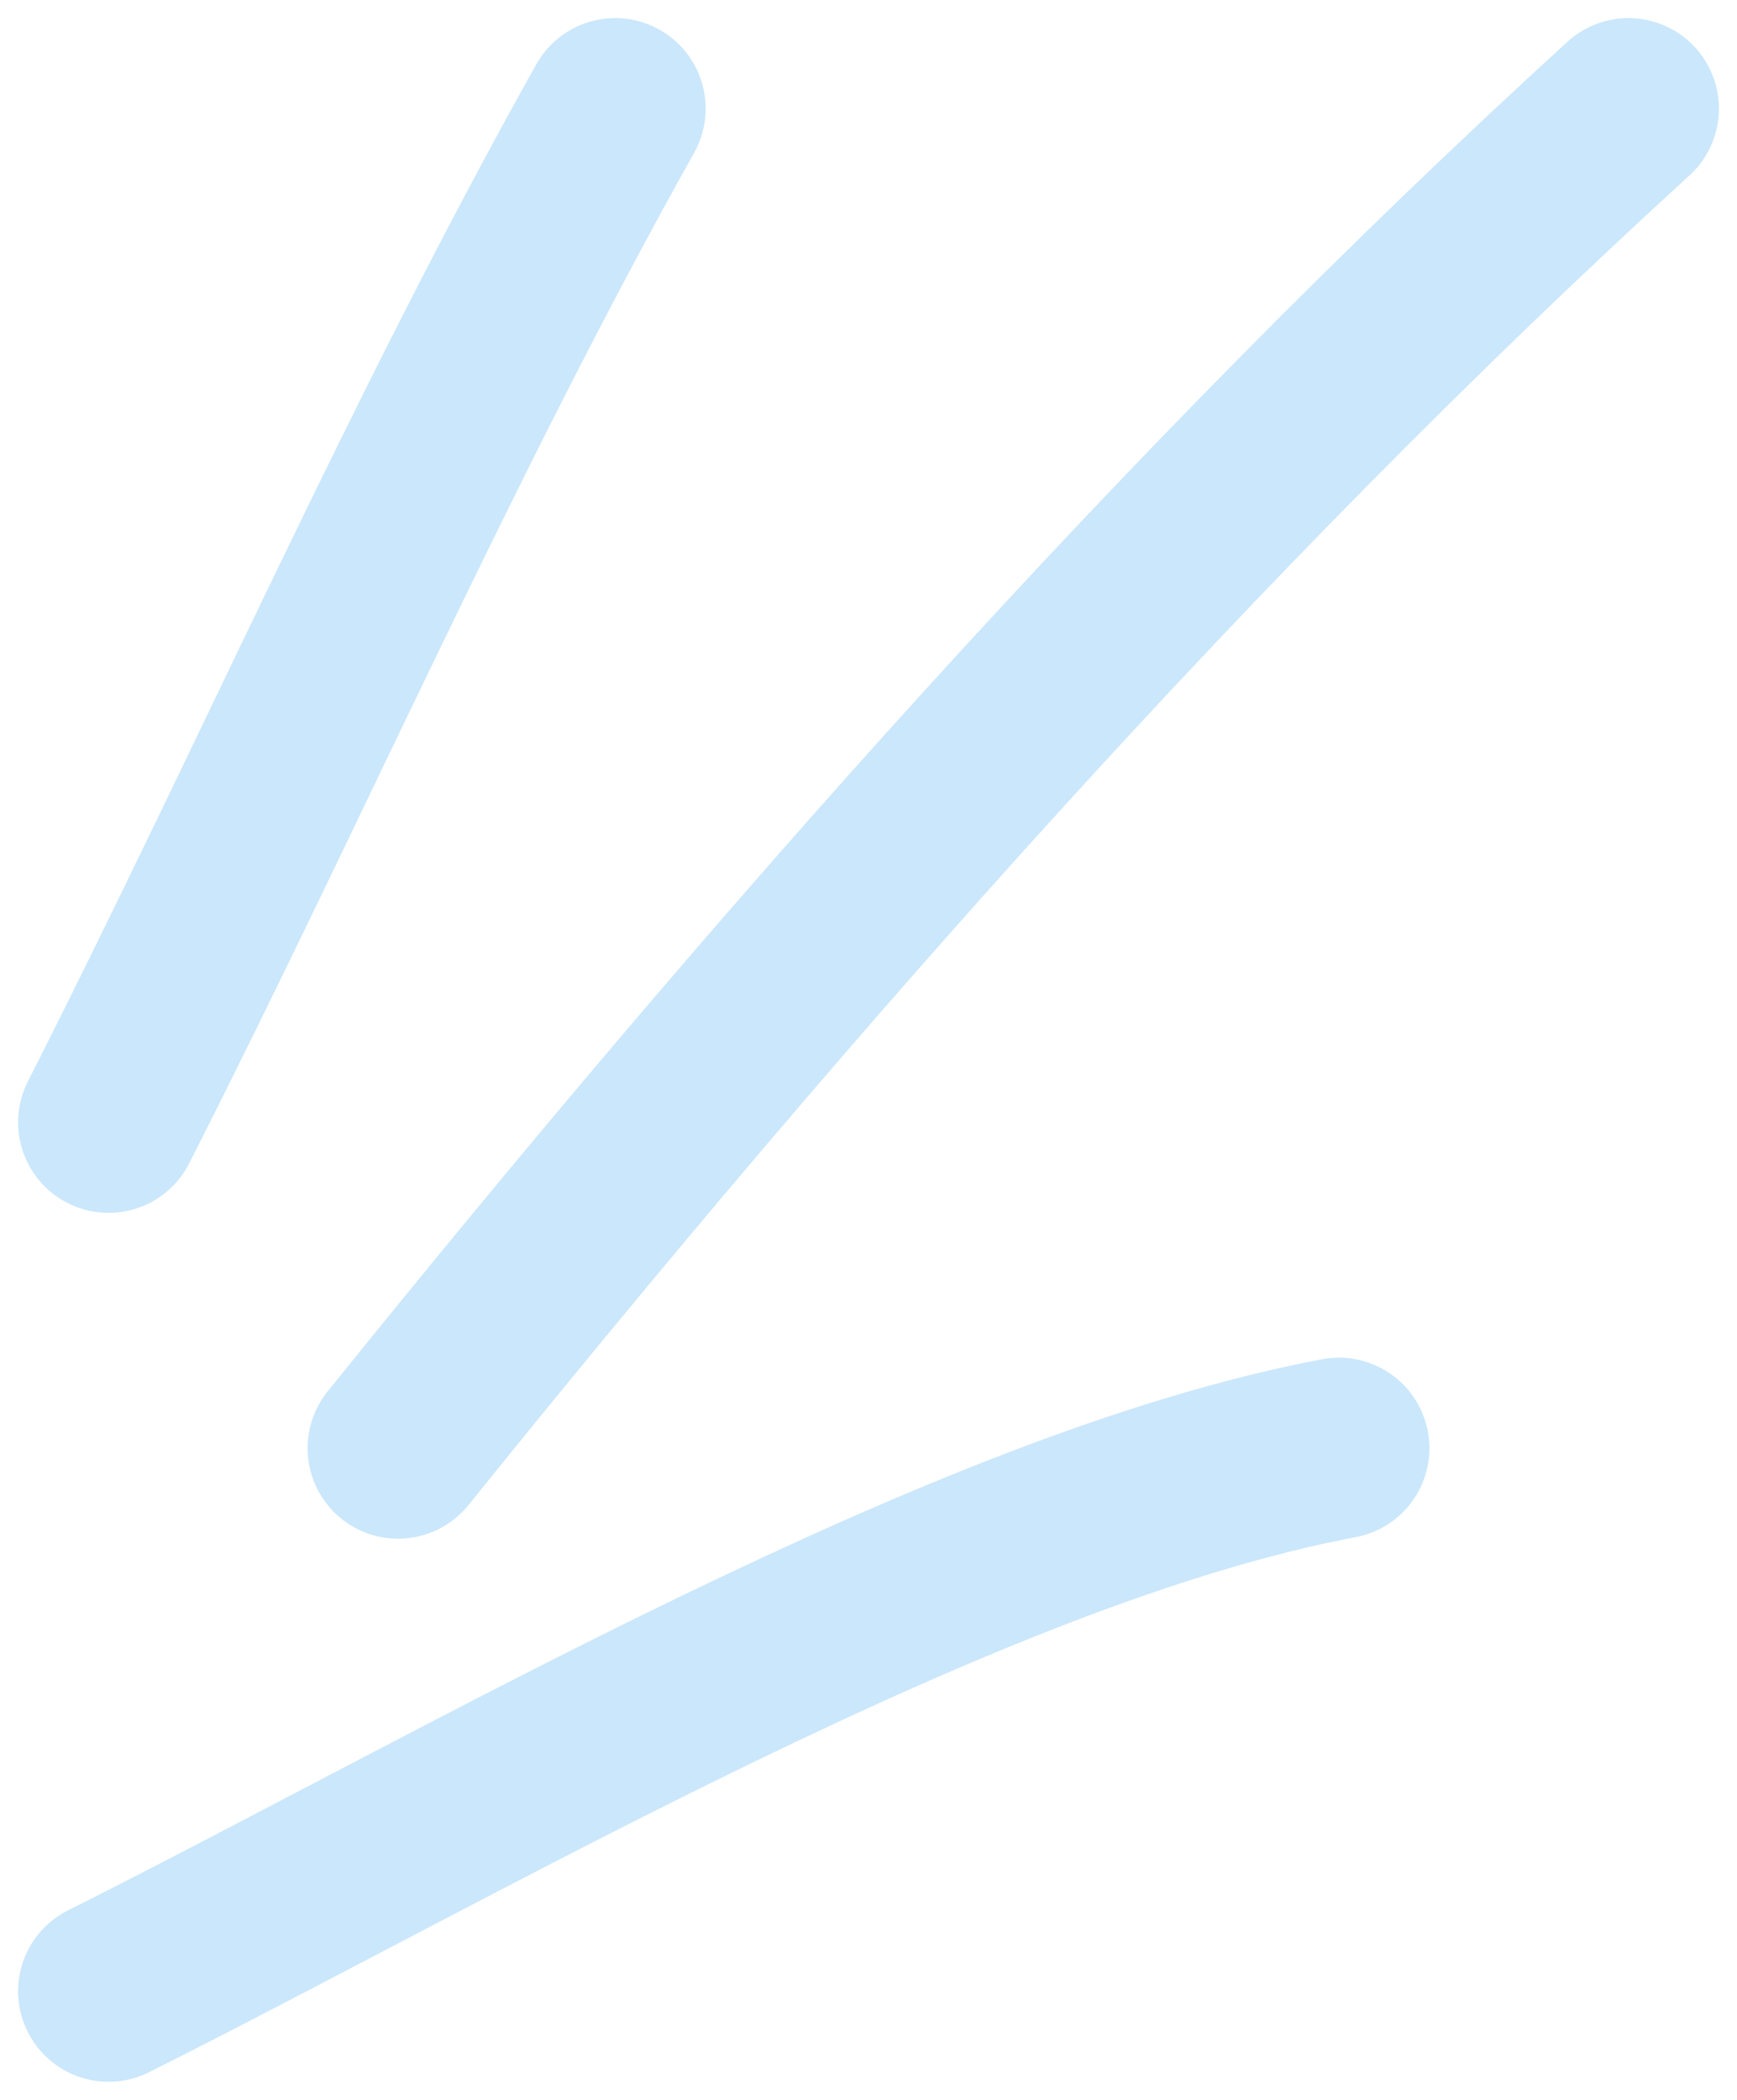 <svg width="48" height="58" viewBox="0 0 48 58" fill="none" xmlns="http://www.w3.org/2000/svg">
<path d="M17 3C11.917 12.065 7.726 21.696 3 31" stroke="#CBE7FB" stroke-width="5" stroke-miterlimit="1.5" stroke-linecap="round" stroke-linejoin="round"/>
<path d="M45 3C32.884 14.059 21.579 26.884 11 40" stroke="#CBE7FB" stroke-width="5" stroke-miterlimit="1.5" stroke-linecap="round" stroke-linejoin="round"/>
<path d="M37 40C26.682 41.942 12.97 50.005 3 55" stroke="#CBE7FB" stroke-width="5" stroke-miterlimit="1.5" stroke-linecap="round" stroke-linejoin="round"/>
</svg>
